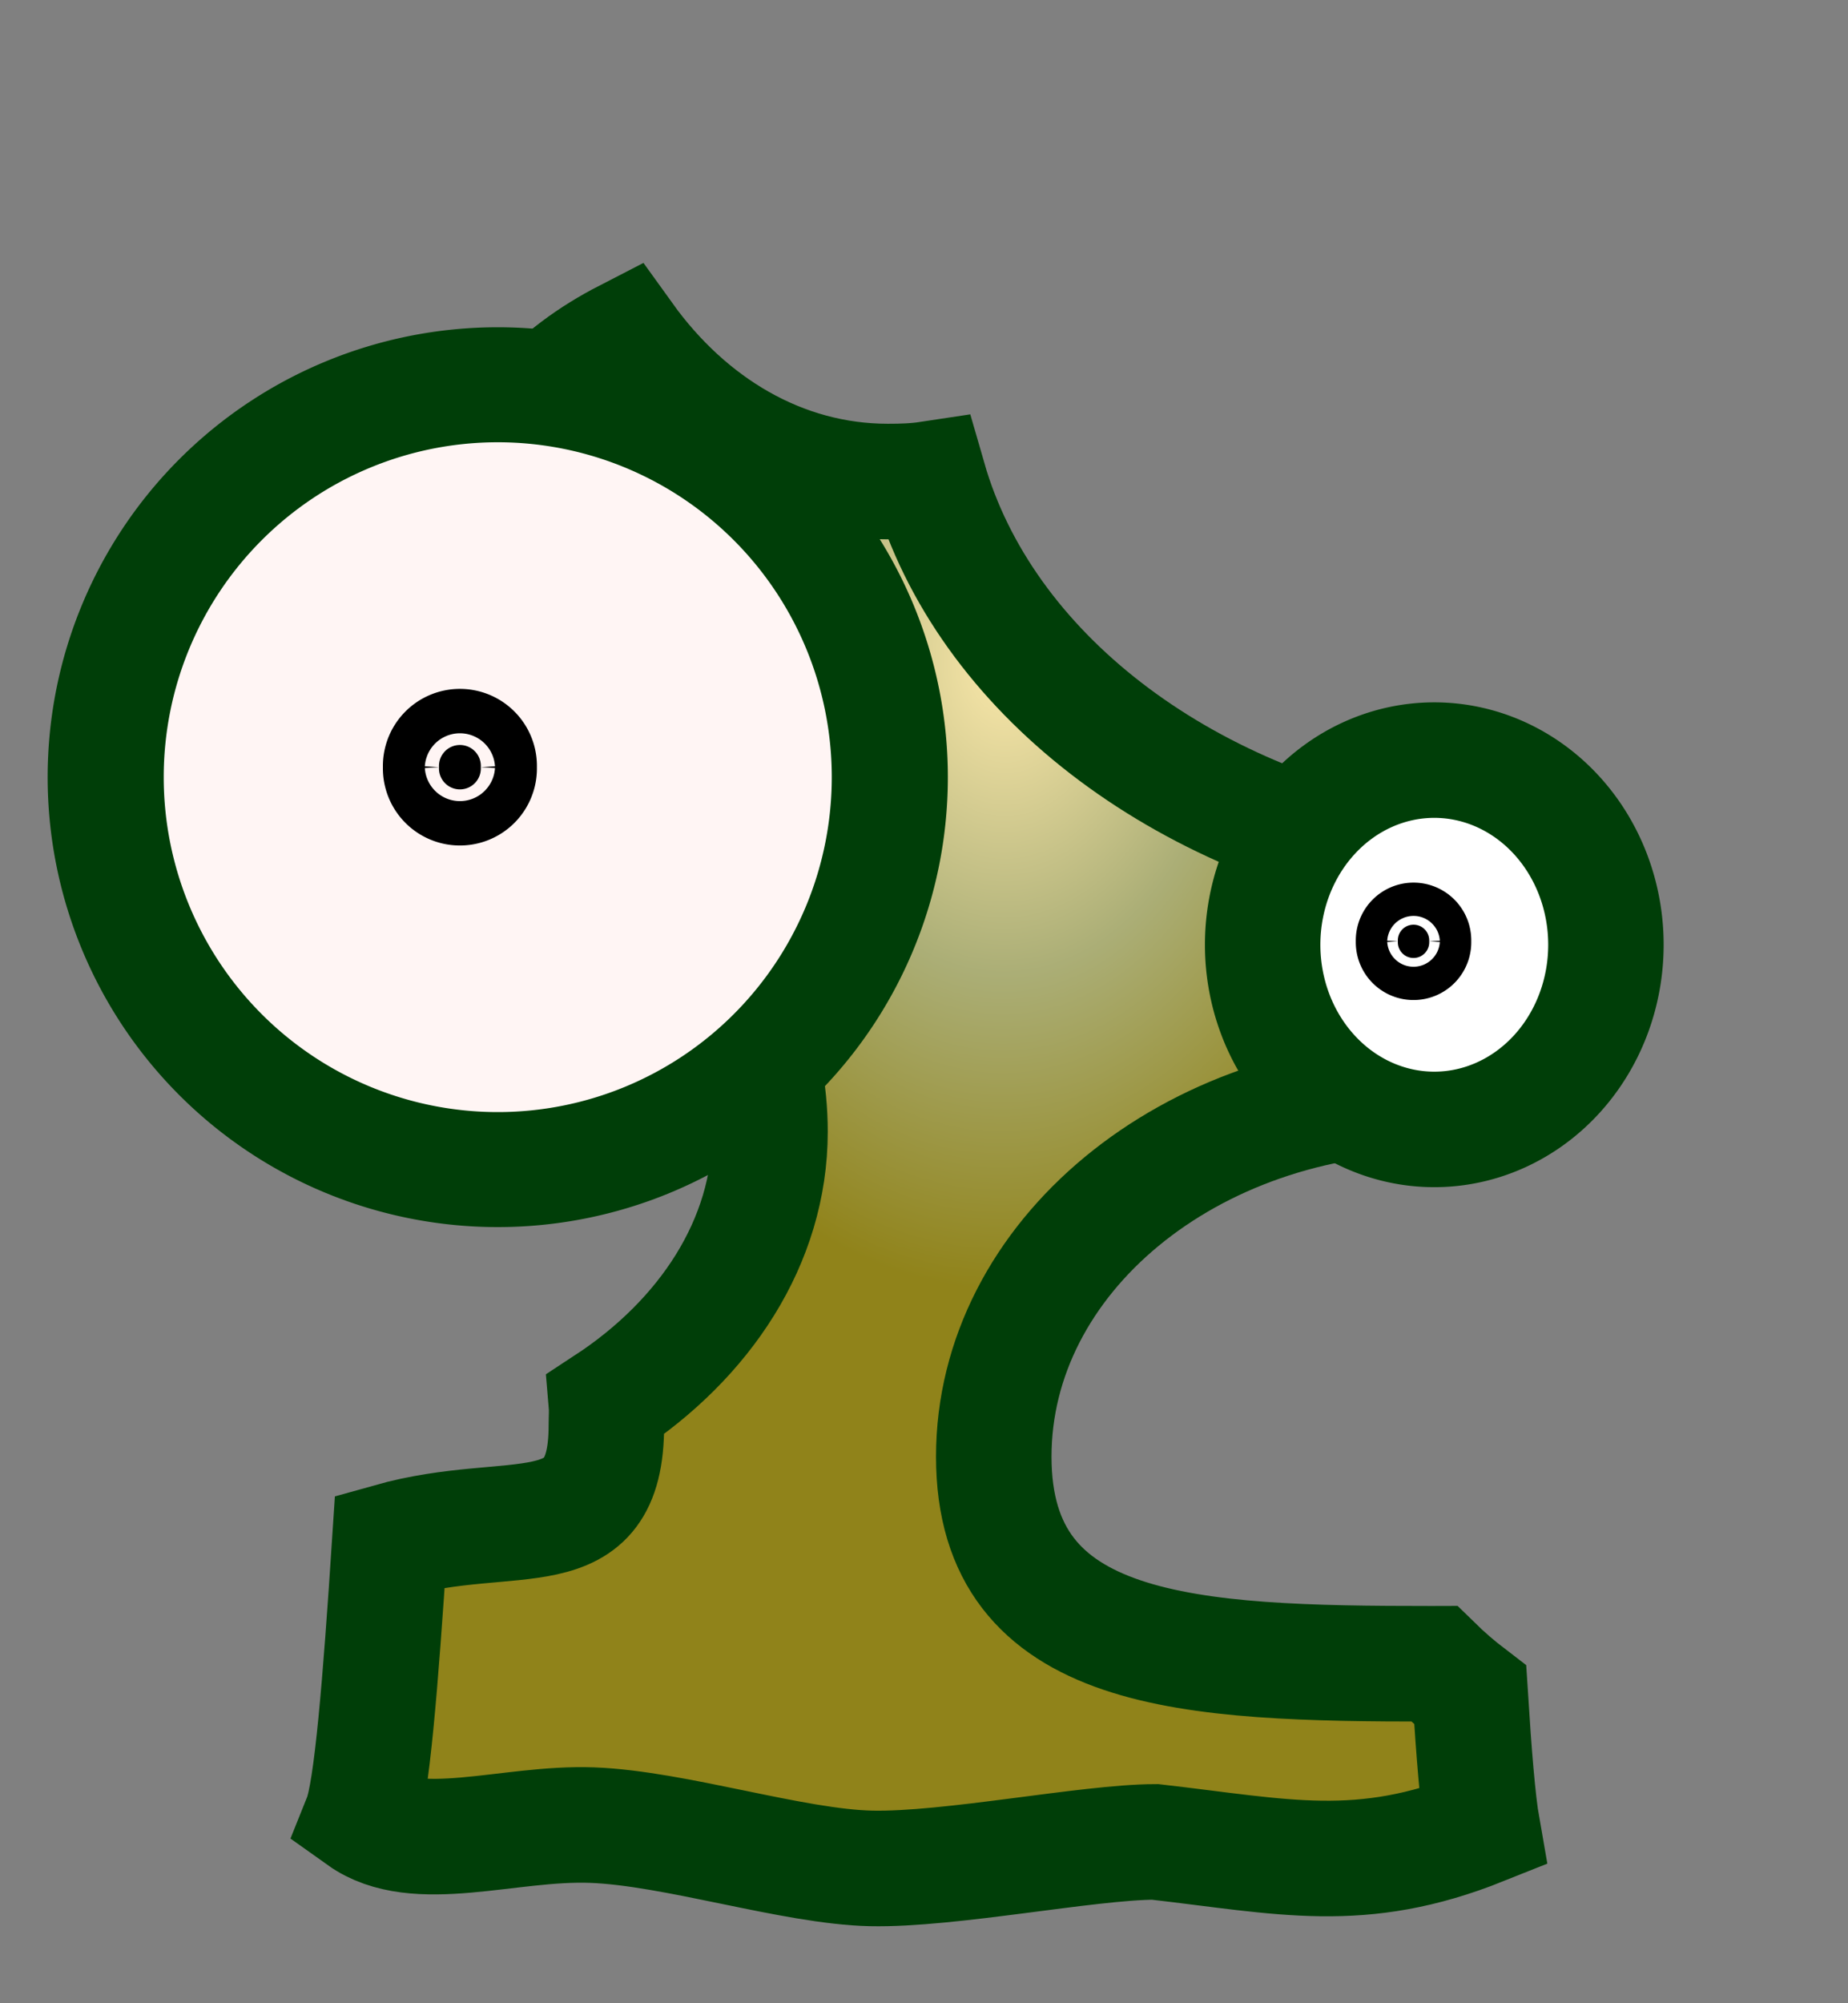 <?xml version="1.0" encoding="UTF-8" standalone="no"?>
<!-- Created with Inkscape (http://www.inkscape.org/) -->

<svg
   xmlns:dc="http://purl.org/dc/elements/1.1/"
   xmlns:cc="http://creativecommons.org/ns#"
   xmlns:rdf="http://www.w3.org/1999/02/22-rdf-syntax-ns#"
   xmlns:svg="http://www.w3.org/2000/svg"
   xmlns="http://www.w3.org/2000/svg"
   xmlns:xlink="http://www.w3.org/1999/xlink"
   xmlns:sodipodi="http://sodipodi.sourceforge.net/DTD/sodipodi-0.dtd"
   xmlns:inkscape="http://www.inkscape.org/namespaces/inkscape"
   width="24"
   height="26"
   id="svg2"
   sodipodi:version="0.32"
   inkscape:version="0.48.2 r9819"
   version="1.0"
   sodipodi:docname="dissolve-04.svg"
   inkscape:output_extension="org.inkscape.output.svg.inkscape"
   inkscape:export-filename="/home/guillaume/Documents/gamers associate/labo break/base/slime/png120/dissolve-03.png"
   inkscape:export-xdpi="120"
   inkscape:export-ydpi="120">
  <rect width="100%" height="100%" fill="#808080" stroke="none"/>
  <defs
     id="defs4">
    <linearGradient
       id="linearGradient3169">
      <stop
         style="stop-color:#fce9ab;stop-opacity:1;"
         offset="0"
         id="stop3171" />
      <stop
         id="stop3785"
         offset="0.5"
         style="stop-color:#abae76;stop-opacity:1;" />
      <stop
         style="stop-color:#90831a;stop-opacity:1;"
         offset="1"
         id="stop3173" />
    </linearGradient>
    <inkscape:perspective
       sodipodi:type="inkscape:persp3d"
       inkscape:vp_x="0 : 526.18109 : 1"
       inkscape:vp_y="0 : 1000 : 0"
       inkscape:vp_z="744.09448 : 526.18109 : 1"
       inkscape:persp3d-origin="372.04724 : 350.78739 : 1"
       id="perspective10" />
    <radialGradient
       inkscape:collect="always"
       xlink:href="#linearGradient3169"
       id="radialGradient3840"
       gradientUnits="userSpaceOnUse"
       gradientTransform="matrix(0.704,0.014,-0.02,0.988,1.124,-5.614)"
       cx="17.373"
       cy="14.08"
       fx="17.373"
       fy="14.08"
       r="8.289" />
    <radialGradient
       inkscape:collect="always"
       xlink:href="#linearGradient3169"
       id="radialGradient3884"
       gradientUnits="userSpaceOnUse"
       gradientTransform="matrix(0.704,0.014,-0.02,0.988,1.124,-5.614)"
       cx="17.373"
       cy="14.08"
       fx="17.373"
       fy="14.08"
       r="8.289" />
  </defs>
  <sodipodi:namedview
     id="base"
     pagecolor="#ffffff"
     bordercolor="#666666"
     borderopacity="1.0"
     inkscape:pageopacity="0.0"
     inkscape:pageshadow="2"
     inkscape:zoom="11.313708"
     inkscape:cx="-0.5896784"
     inkscape:cy="13.600874"
     inkscape:document-units="px"
     inkscape:current-layer="layer1"
     showgrid="false"
     inkscape:window-width="1280"
     inkscape:window-height="776"
     inkscape:window-x="0"
     inkscape:window-y="24"
     fit-margin-top="0"
     fit-margin-left="0"
     fit-margin-right="0"
     fit-margin-bottom="0"
     inkscape:window-maximized="1"
     showguides="true"
     inkscape:guide-bbox="true" />
  <g
     inkscape:label="Calque 1"
     inkscape:groupmode="layer"
     id="layer1"
     transform="translate(-4.125,-3.862)">
    <path
       style="fill:url(#radialGradient3884);fill-opacity:1;fill-rule:evenodd;stroke:#003e08;stroke-width:1.5;stroke-linecap:butt;stroke-linejoin:miter;stroke-miterlimit:4;stroke-opacity:1;stroke-dasharray:none"
       d="M 8.125,4.375 C 7.682,4.603 7.261,4.901 6.906,5.312 c -0.297,0.344 -0.542,1.393 -0.75,2.781 2.525,0.433 4.375,1.767 4.375,3.344 0,0.632 -0.327,1.207 -0.844,1.719 C 9.896,13.627 10,14.156 10,14.688 c 0,1.432 -0.851,2.697 -2.125,3.531 0.008,0.093 0,0.187 0,0.281 0,1.657 -1.195,1.045 -2.812,1.5 -0.122,1.863 -0.235,3.245 -0.375,3.594 0.716,0.51 1.919,0.054 3,0.094 1.081,0.04 2.609,0.54 3.625,0.562 1.016,0.022 2.818,-0.342 3.688,-0.344 1.672,0.191 2.668,0.445 4.25,-0.188 C 19.192,23.383 19.142,22.758 19.094,22 18.929,21.874 18.771,21.737 18.625,21.594 c -0.011,4.7e-5 -0.021,0 -0.031,0 -3.149,0 -5.688,-0.1 -5.688,-2.688 0,-2.587 2.539,-4.688 5.688,-4.688 0.032,0 0.062,-4.24e-4 0.094,0 -0.043,-1.095 -0.104,-2.029 -0.156,-3 -3.213,-0.545 -5.747,-2.497 -6.469,-5 C 11.885,6.245 11.716,6.25 11.531,6.25 10.152,6.25 8.944,5.514 8.125,4.375 z"
       transform="translate(4.125,3.862)"
       id="path3155"
       inkscape:connector-curvature="0"
       sodipodi:nodetypes="cscscscsccssccccssscccsc" />
    <path
       sodipodi:type="arc"
       style="fill:#fff5f4;fill-opacity:1;stroke:#003e08;stroke-width:1.136;stroke-linecap:round;stroke-linejoin:round;stroke-miterlimit:4;stroke-opacity:1;stroke-dasharray:none;stroke-dashoffset:0"
       id="path3157"
       sodipodi:cx="10.165756"
       sodipodi:cy="8.1084957"
       sodipodi:rx="3.8368807"
       sodipodi:ry="3.876436"
       d="m 14.003,8.108 a 3.837,3.876 0 1 1 -7.674,0 3.837,3.876 0 1 1 7.674,0 z"
       transform="matrix(1.327,0,0,1.314,-2.901,3.295)" />
    <path
       sodipodi:type="arc"
       style="fill:#ffffff;fill-opacity:1;stroke:#003e08;stroke-width:1.064;stroke-linecap:round;stroke-linejoin:round;stroke-miterlimit:4;stroke-opacity:1;stroke-dasharray:none;stroke-dashoffset:0"
       id="path3159"
       sodipodi:cx="21.992842"
       sodipodi:cy="9.3347158"
       sodipodi:rx="1.5822188"
       sodipodi:ry="1.7008852"
       d="m 23.575,9.335 a 1.582,1.701 0 1 1 -3.164,0 1.582,1.701 0 1 1 3.164,0 z"
       transform="matrix(1.409,0,0,1.409,-8.236,2.971)" />
    <path
       sodipodi:type="arc"
       style="fill:#000000;fill-opacity:1;stroke:#000000;stroke-width:1.5;stroke-linecap:round;stroke-linejoin:round;stroke-miterlimit:4;stroke-opacity:1;stroke-dasharray:none;stroke-dashoffset:0"
       id="path3177"
       sodipodi:cx="-19.18738"
       sodipodi:cy="16.057133"
       sodipodi:rx="0.27969941"
       sodipodi:ry="0.27969941"
       d="m -18.908,16.057 a 0.28,0.28 0 1 1 -0.559,0 0.28,0.28 0 1 1 0.559,0 z"
       transform="matrix(0.971,0,0,0.971,28.729,-1.772)" />
    <path
       sodipodi:type="arc"
       style="fill:#000000;fill-opacity:1;stroke:#000000;stroke-width:1.5;stroke-linecap:round;stroke-linejoin:round;stroke-miterlimit:4;stroke-opacity:1;stroke-dasharray:none;stroke-dashoffset:0"
       id="path3179"
       sodipodi:cx="-19.18738"
       sodipodi:cy="16.057133"
       sodipodi:rx="0.27969941"
       sodipodi:ry="0.27969941"
       d="m -18.908,16.057 a 0.28,0.28 0 1 1 -0.559,0 0.28,0.28 0 1 1 0.559,0 z"
       transform="matrix(0.728,0,0,0.728,36.451,4.39)" />
  </g>
</svg>
